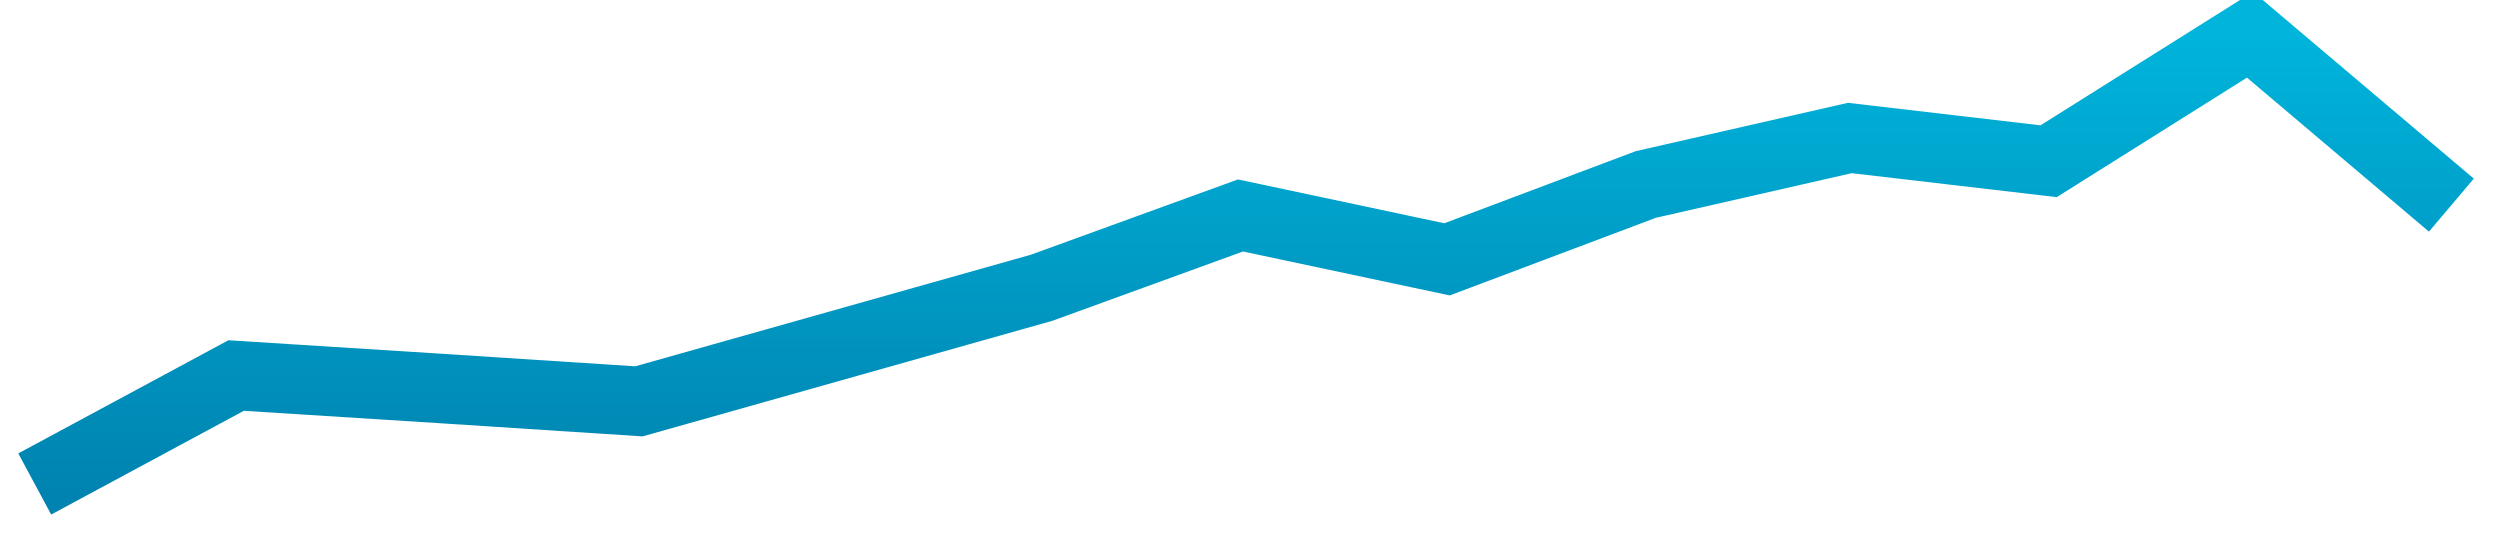 ﻿<?xml version="1.0" encoding="utf-8"?>
<svg version="1.1" xmlns:xlink="http://www.w3.org/1999/xlink" width="180px" height="39px" xmlns="http://www.w3.org/2000/svg">
  <defs>
    <linearGradient gradientUnits="userSpaceOnUse" x1="87" y1="0" x2="87" y2="33" id="LinearGradient106">
      <stop id="Stop107" stop-color="#00b4db" offset="0" />
      <stop id="Stop108" stop-color="#0083b0" offset="1" />
    </linearGradient>
  </defs>
  <g transform="matrix(1 0 0 1 -70.5 -389.5 )">
    <path d="M 0 32.346  L 14.5 24.538  L 29.186 25.468  L 43.5 26.397  L 58 22.308  L 72.5 18.218  L 86.814 13.013  L 101.686 16.173  L 116 10.782  L 130.686 7.436  L 145 9.109  L 159.5 0  L 174 12.269  " stroke-width="5" stroke="url(#LinearGradient106)" fill="none" transform="matrix(1 0 0 1 73 392 )" />
  </g>
</svg>